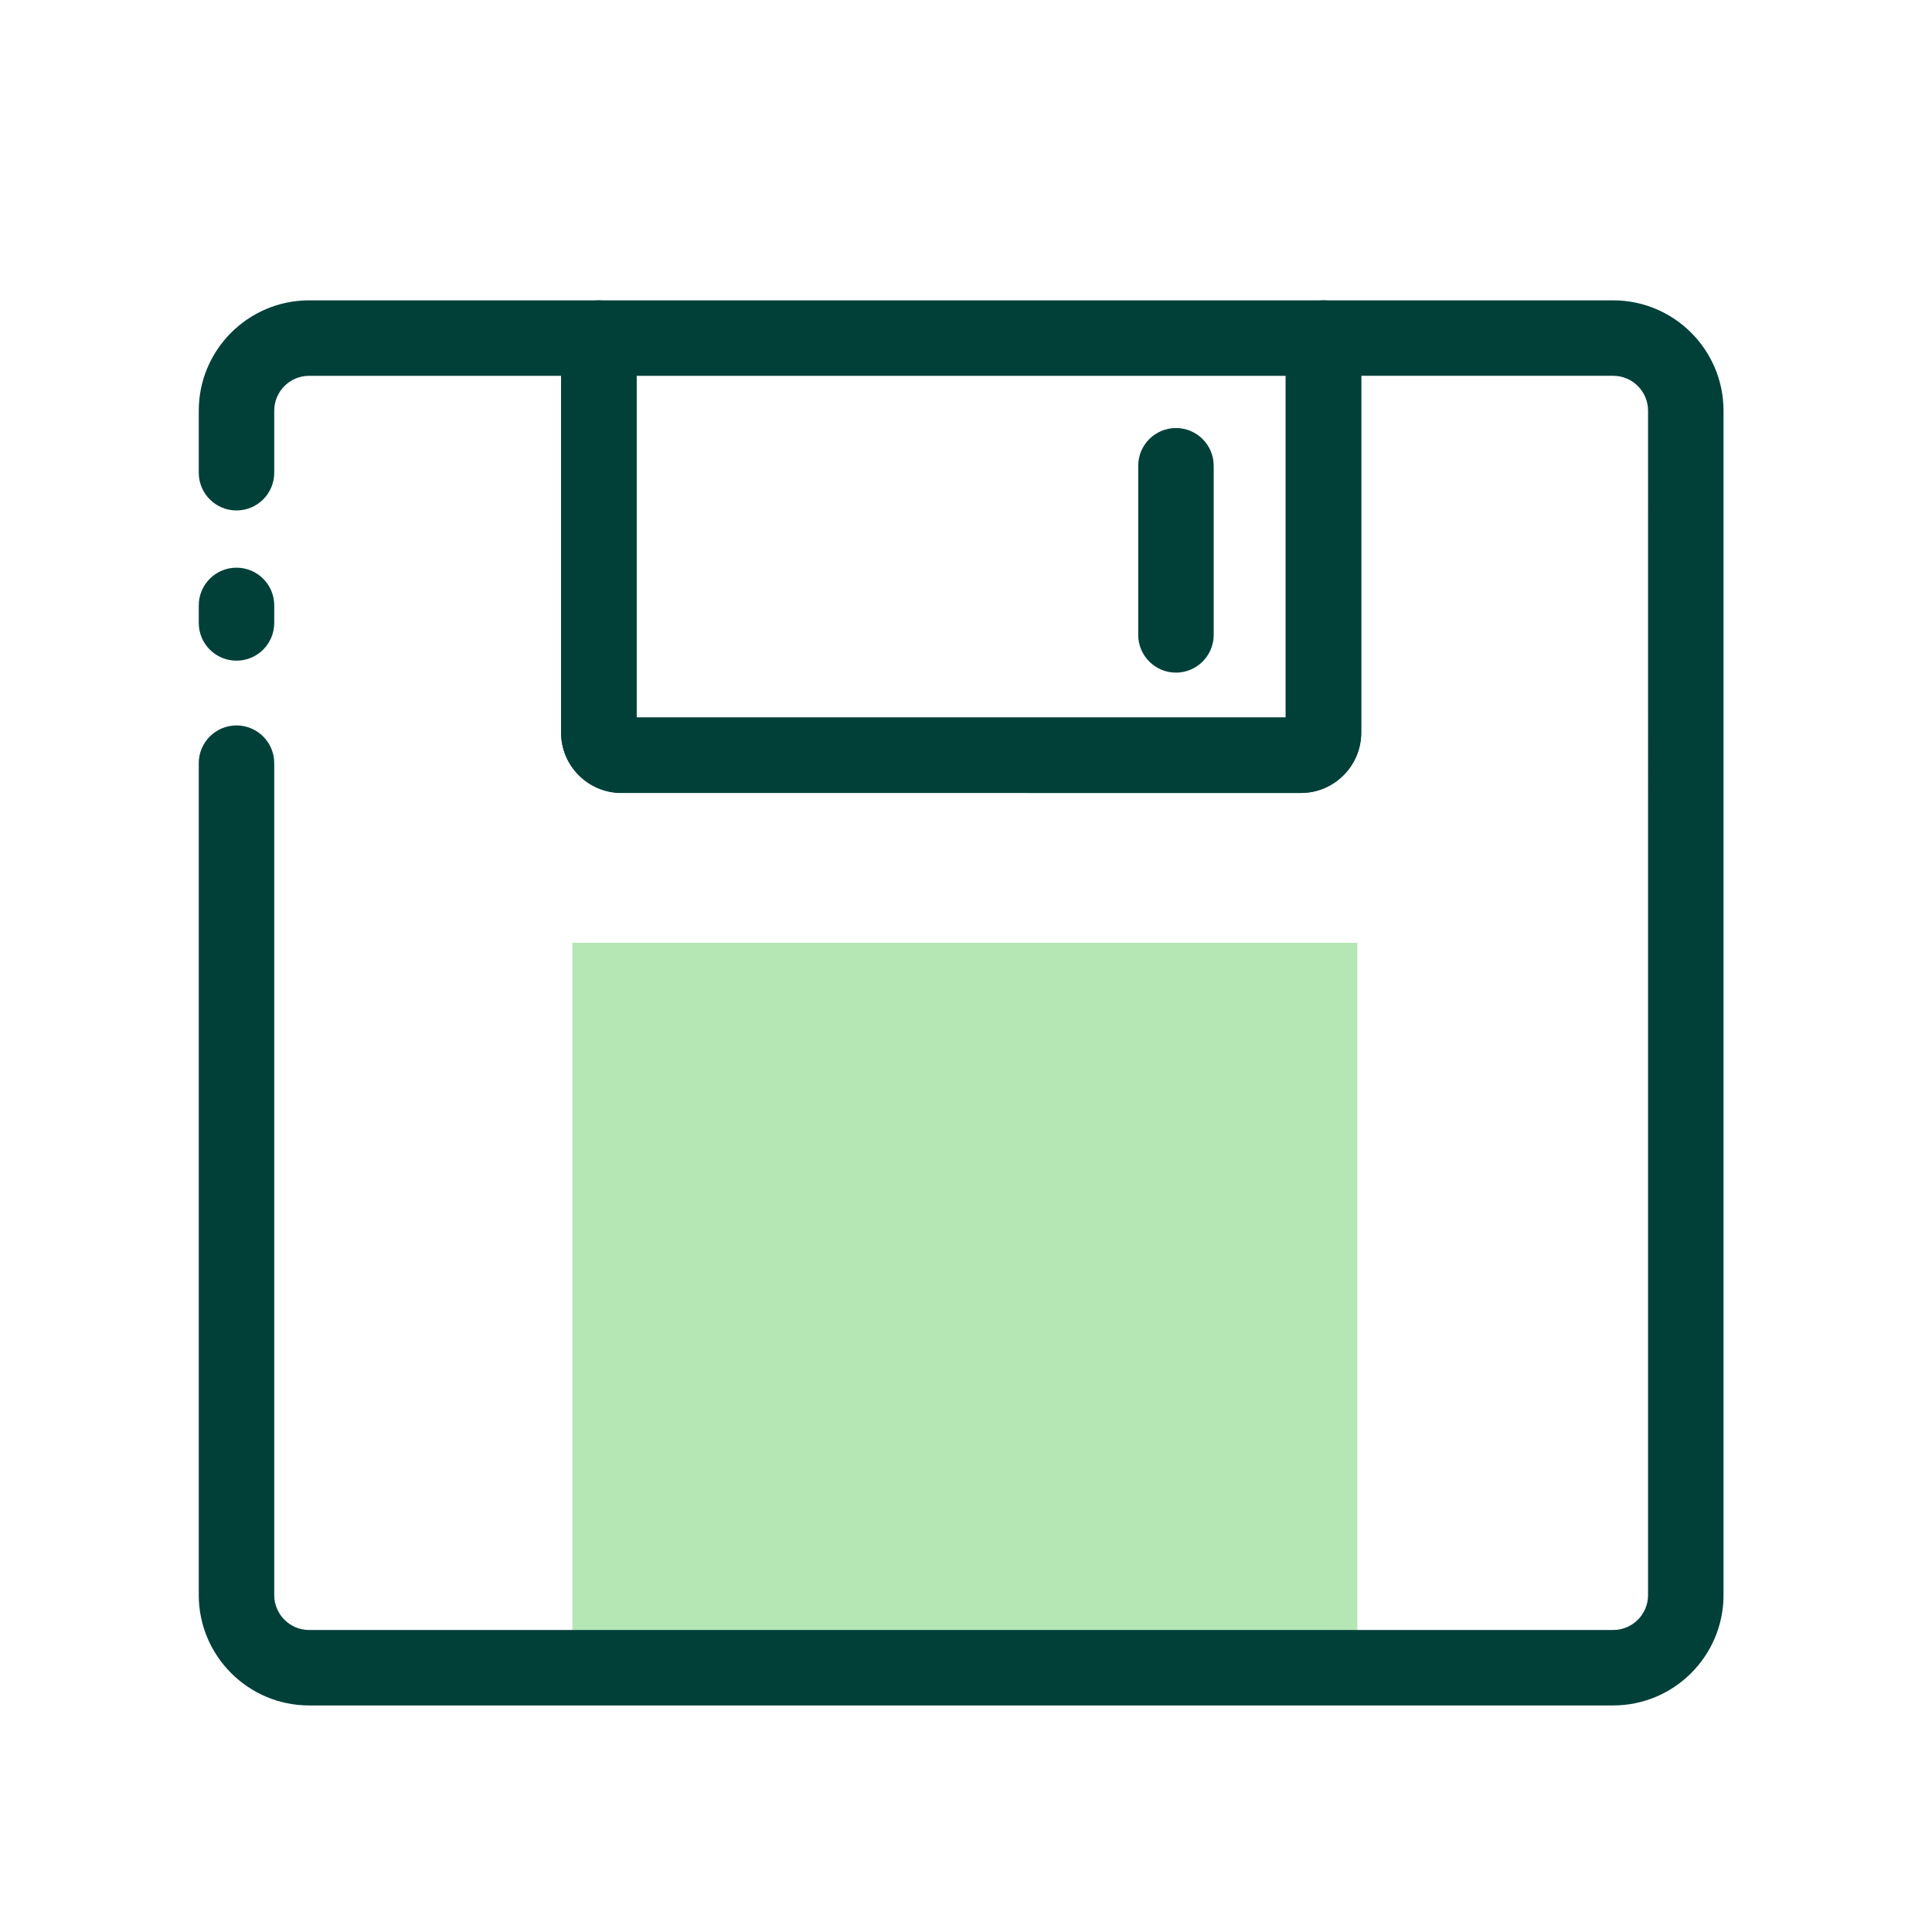 <?xml version="1.0" standalone="no"?><!DOCTYPE svg PUBLIC "-//W3C//DTD SVG 1.1//EN" "http://www.w3.org/Graphics/SVG/1.1/DTD/svg11.dtd"><svg t="1735211214445" class="icon" viewBox="0 0 1024 1024" version="1.1" xmlns="http://www.w3.org/2000/svg" p-id="18303" xmlns:xlink="http://www.w3.org/1999/xlink" width="200" height="200"><path d="M303.34 499.7h416.07v368.29H303.34z" fill="#B4E7B4" p-id="18304"></path><path d="M855.02 903.92H163.84c-32.25 0-58.49-26.24-58.49-58.49V404.5c0-11.05 8.95-20 20-20s20 8.95 20 20v440.94c0 10.2 8.29 18.49 18.49 18.49h691.18c10.19 0 18.48-8.29 18.48-18.49V217.66c0-10.19-8.29-18.48-18.48-18.48H721.47v189.11c0 17.64-14.36 32-32 32H329.39c-17.64 0-32-14.36-32-32v-189.1H163.84c-10.2 0-18.49 8.29-18.49 18.48v32.88c0 11.05-8.95 20-20 20s-20-8.95-20-20v-32.88c0-32.25 26.24-58.48 58.49-58.48h153.55c11.05 0 20 8.95 20 20V380.3h344.08V179.19c0-11.05 8.95-20 20-20h153.55c32.25 0 58.48 26.23 58.48 58.48v627.77c0 32.25-26.24 58.48-58.48 58.48z" fill="#004039" p-id="18305"></path><path d="M125.35 350.17c-11.05 0-20-8.95-20-20v-9.29c0-11.05 8.95-20 20-20s20 8.95 20 20v9.29c0 11.05-8.96 20-20 20zM689.47 420.29H329.39c-17.64 0-32-14.36-32-32v-209.1c0-11.05 8.95-20 20-20h384.08c11.05 0 20 8.95 20 20V388.3c0 17.64-14.36 31.99-32 31.99z m-352.08-40h344.08v-181.1H337.39v181.1z" fill="#004039" p-id="18306"></path><path d="M623.28 356.5c-11.05 0-20-8.95-20-20v-89.63c0-11.05 8.95-20 20-20s20 8.95 20 20v89.63c0 11.05-8.96 20-20 20z" fill="#004039" p-id="18307"></path></svg>